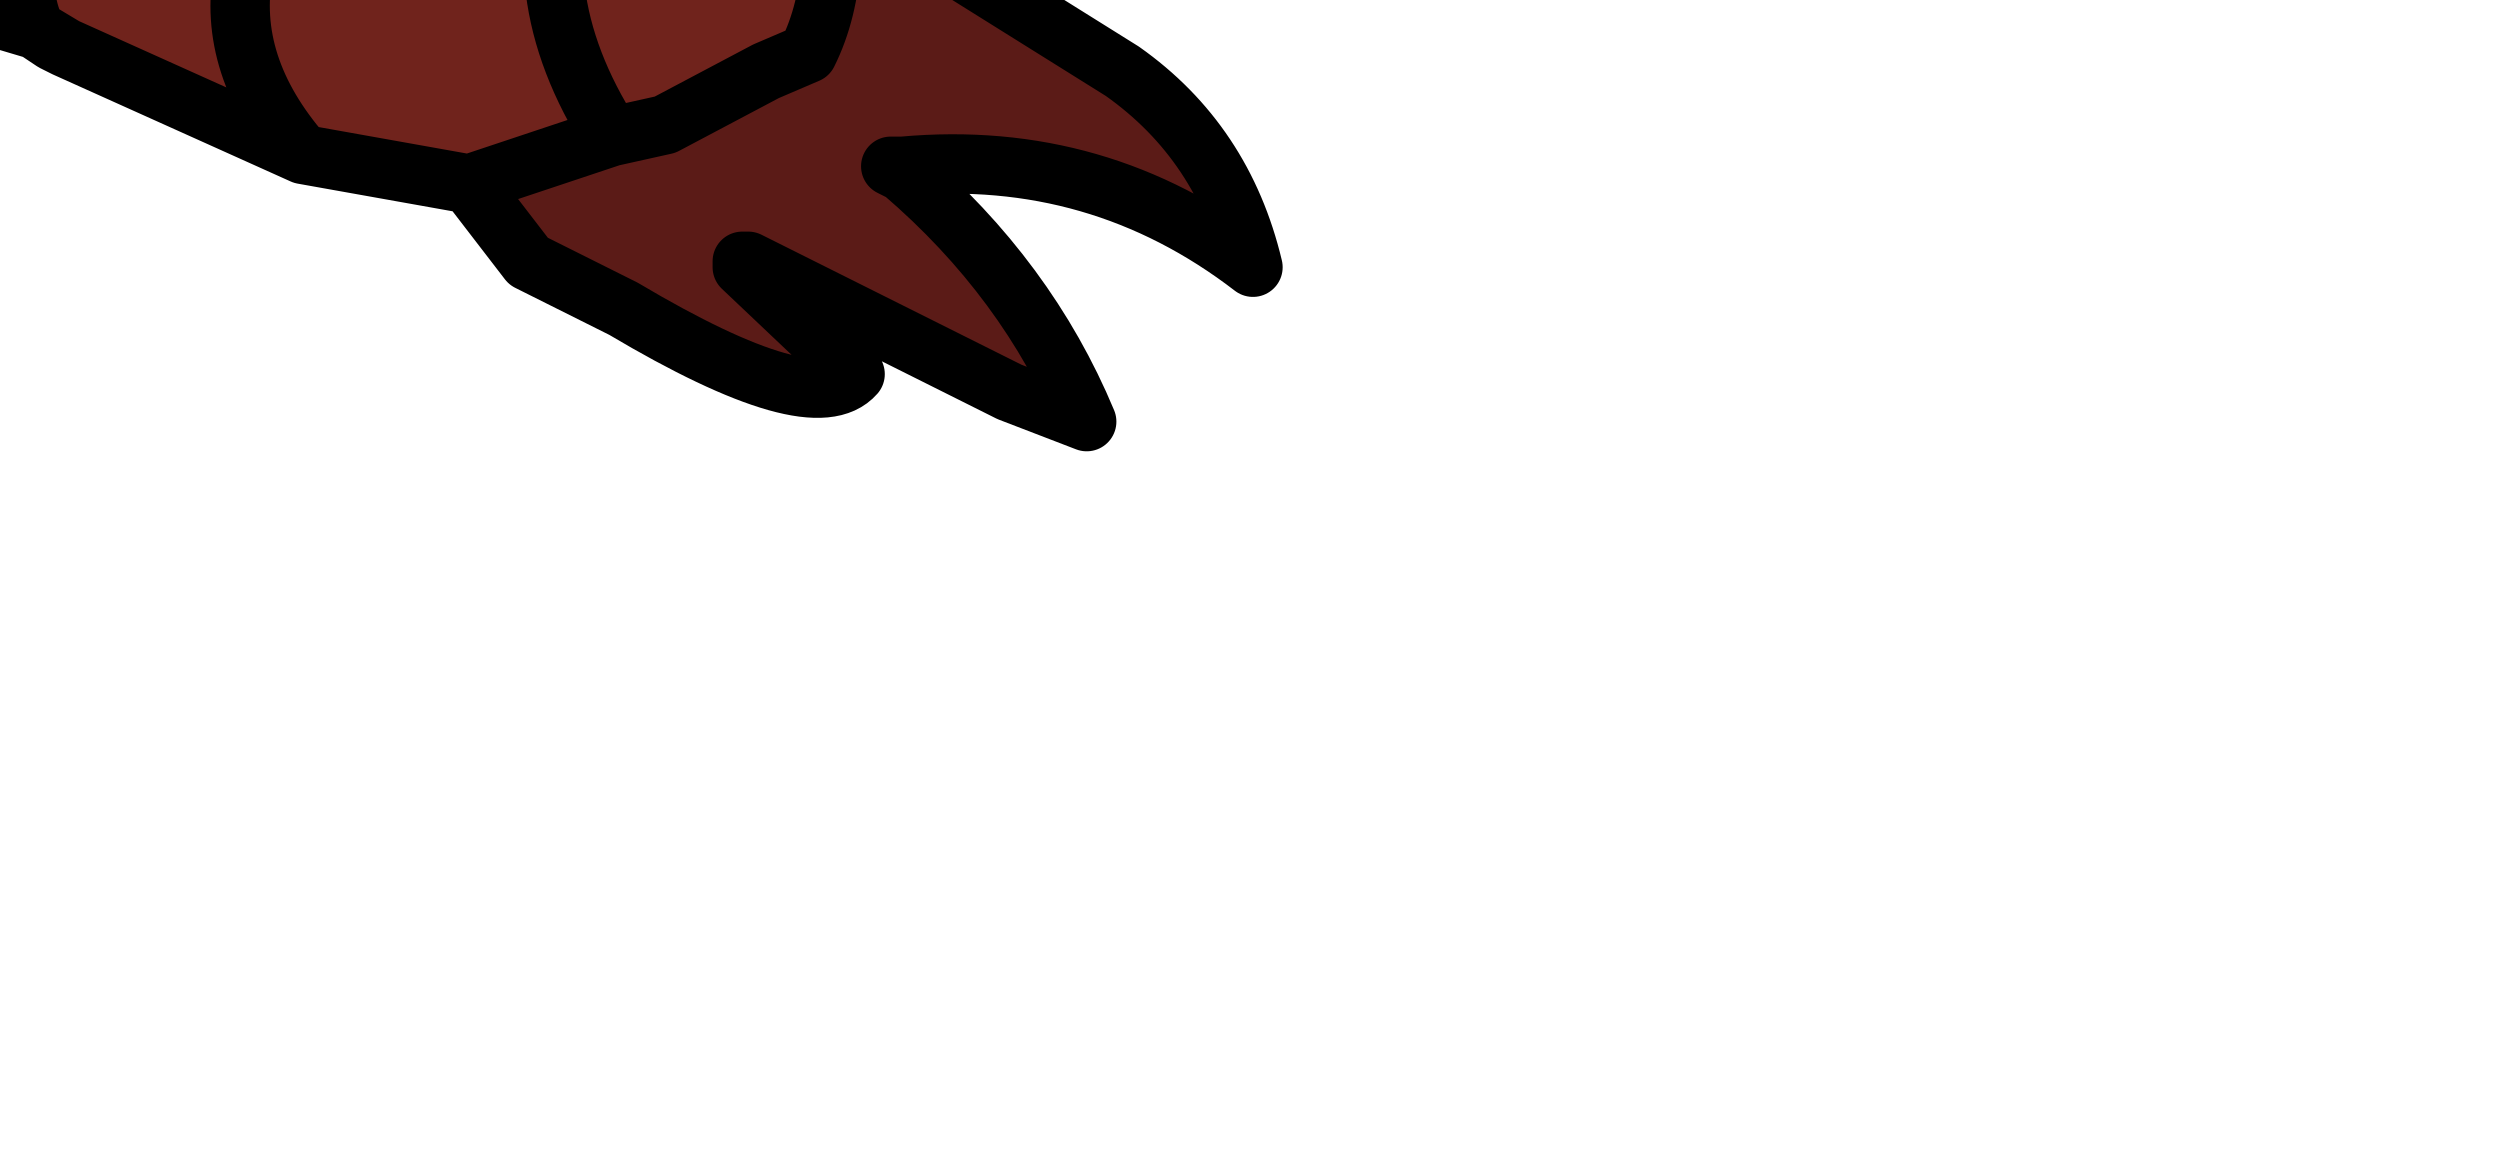 <?xml version="1.0" encoding="UTF-8" standalone="no"?>
<svg xmlns:xlink="http://www.w3.org/1999/xlink" height="9.75px" width="21.05px" xmlns="http://www.w3.org/2000/svg">
  <g transform="matrix(1.0, 0.0, 0.0, 1.0, 0.0, 0.0)">
    <path d="M4.9 -3.2 L5.6 -3.1 6.55 -2.9 6.8 -2.3 6.9 -1.5 6.9 -1.4 Q7.15 -0.25 6.8 0.45 L6.45 0.6 5.6 1.05 5.15 1.15 Q4.35 -0.1 4.85 -1.3 L5.0 -1.5 Q5.25 -2.0 5.85 -1.85 L6.2 -1.75 Q6.45 -1.5 6.9 -1.4 6.45 -1.5 6.2 -1.75 L5.85 -1.85 Q5.25 -2.0 5.0 -1.5 L4.85 -1.3 Q4.35 -0.1 5.15 1.15 L3.95 1.55 2.55 1.3 0.55 0.4 0.3 0.25 -1.55 -0.3 -3.3 -0.75 -5.2 -1.05 -7.05 -1.25 -9.0 -1.1 -9.3 -1.05 -10.3 -2.5 Q-10.65 -3.05 -10.3 -3.5 L-10.2 -3.55 -9.55 -3.6 -9.25 -3.45 -8.3 -2.85 Q-7.5 -3.4 -6.65 -3.65 L-4.1 -3.3 -1.35 -3.15 -0.7 -2.9 1.2 -3.25 Q3.1 -3.4 4.9 -3.2 M0.3 0.25 Q0.0 -0.4 0.8 -0.8 L2.05 -0.25 Q1.9 0.55 2.55 1.3 1.9 0.55 2.05 -0.25 L0.8 -0.8 Q0.0 -0.4 0.3 0.25 M2.05 -0.25 L2.55 -0.8 2.9 -0.85 Q3.6 -0.9 4.0 -0.4 3.6 -0.9 2.9 -0.85 L2.55 -0.8 2.05 -0.25 M3.15 -1.5 L3.2 -2.15 3.75 -2.25 4.35 -1.9 3.75 -2.25 3.2 -2.15 3.15 -1.5" fill="#70231c" fill-rule="evenodd" stroke="none"/>
    <path d="M6.8 -2.3 L8.9 -2.0 Q9.4 -1.3 8.1 -1.6 L9.55 -0.8 9.8 -0.5 7.85 -0.4 9.45 0.6 Q10.3 1.2 10.55 2.25 9.25 1.25 7.6 1.4 L7.5 1.4 7.6 1.45 Q8.65 2.35 9.15 3.55 L8.5 3.3 6.3 2.2 6.25 2.2 6.25 2.25 7.2 3.15 Q6.85 3.55 5.25 2.6 L4.45 2.2 3.95 1.55 5.15 1.15 5.6 1.05 6.45 0.6 6.8 0.45 Q7.15 -0.25 6.9 -1.4 L6.9 -1.5 6.8 -2.3" fill="#5b1b17" fill-rule="evenodd" stroke="none"/>
    <path d="M-9.55 -3.6 Q-7.55 -4.5 -5.4 -4.65 -3.0 -5.05 -0.8 -5.8 L0.0 -6.2 0.25 -6.15 1.0 -5.7 1.7 -5.35 Q3.3 -4.8 4.55 -3.6 L4.9 -3.2 Q3.1 -3.4 1.2 -3.25 L-0.7 -2.9 -1.35 -3.15 -4.1 -3.3 -6.65 -3.65 Q-7.5 -3.4 -8.3 -2.85 L-9.25 -3.45 -9.55 -3.6 M-3.4 -4.15 L1.7 -5.35 -3.4 -4.15" fill="#ff9900" fill-rule="evenodd" stroke="none"/>
    <path d="M-9.55 -3.6 Q-7.55 -4.5 -5.4 -4.65 -3.0 -5.05 -0.8 -5.8 L0.0 -6.2 0.25 -6.15 1.0 -5.7 1.7 -5.35 Q3.3 -4.8 4.55 -3.6 L4.9 -3.2 M6.55 -2.9 L6.8 -2.3 8.9 -2.0 Q9.4 -1.3 8.1 -1.6 L9.55 -0.8 9.8 -0.5 7.85 -0.4 9.45 0.6 Q10.3 1.2 10.55 2.25 9.25 1.25 7.6 1.4 L7.5 1.4 7.6 1.45 Q8.65 2.35 9.15 3.55 L8.5 3.3 6.3 2.2 6.25 2.2 6.25 2.25 7.2 3.15 Q6.85 3.55 5.25 2.6 L4.45 2.2 3.95 1.55 2.55 1.3 0.55 0.4 0.45 0.35 0.3 0.25 -1.55 -0.3 -3.3 -0.75 -5.2 -1.05 -7.05 -1.25 -9.0 -1.1 -9.3 -1.05 -10.3 -2.5 Q-10.65 -3.05 -10.3 -3.5 L-10.2 -3.55 -9.55 -3.6 -9.25 -3.45 -8.3 -2.85 Q-7.5 -3.4 -6.65 -3.65 L-4.1 -3.3 -1.35 -3.15 -0.7 -2.9 M2.55 1.3 Q1.9 0.55 2.05 -0.25 L0.8 -0.8 Q0.0 -0.4 0.3 0.25 L0.55 0.4 M6.9 -1.4 Q6.45 -1.5 6.2 -1.75 L5.85 -1.85 Q5.25 -2.0 5.0 -1.5 L4.85 -1.3 Q4.35 -0.1 5.15 1.15 L5.6 1.05 6.45 0.6 6.8 0.45 Q7.15 -0.25 6.9 -1.4 L6.9 -1.5 6.8 -2.3 M4.35 -1.9 L3.75 -2.25 3.2 -2.15 3.15 -1.5 M4.0 -0.4 Q3.6 -0.9 2.9 -0.85 L2.55 -0.8 2.05 -0.25 M5.15 1.15 L3.95 1.55 M1.7 -5.35 L-3.4 -4.15" fill="none" stroke="#000000" stroke-linecap="round" stroke-linejoin="round" stroke-width="0.5"/>
  </g>
</svg>
